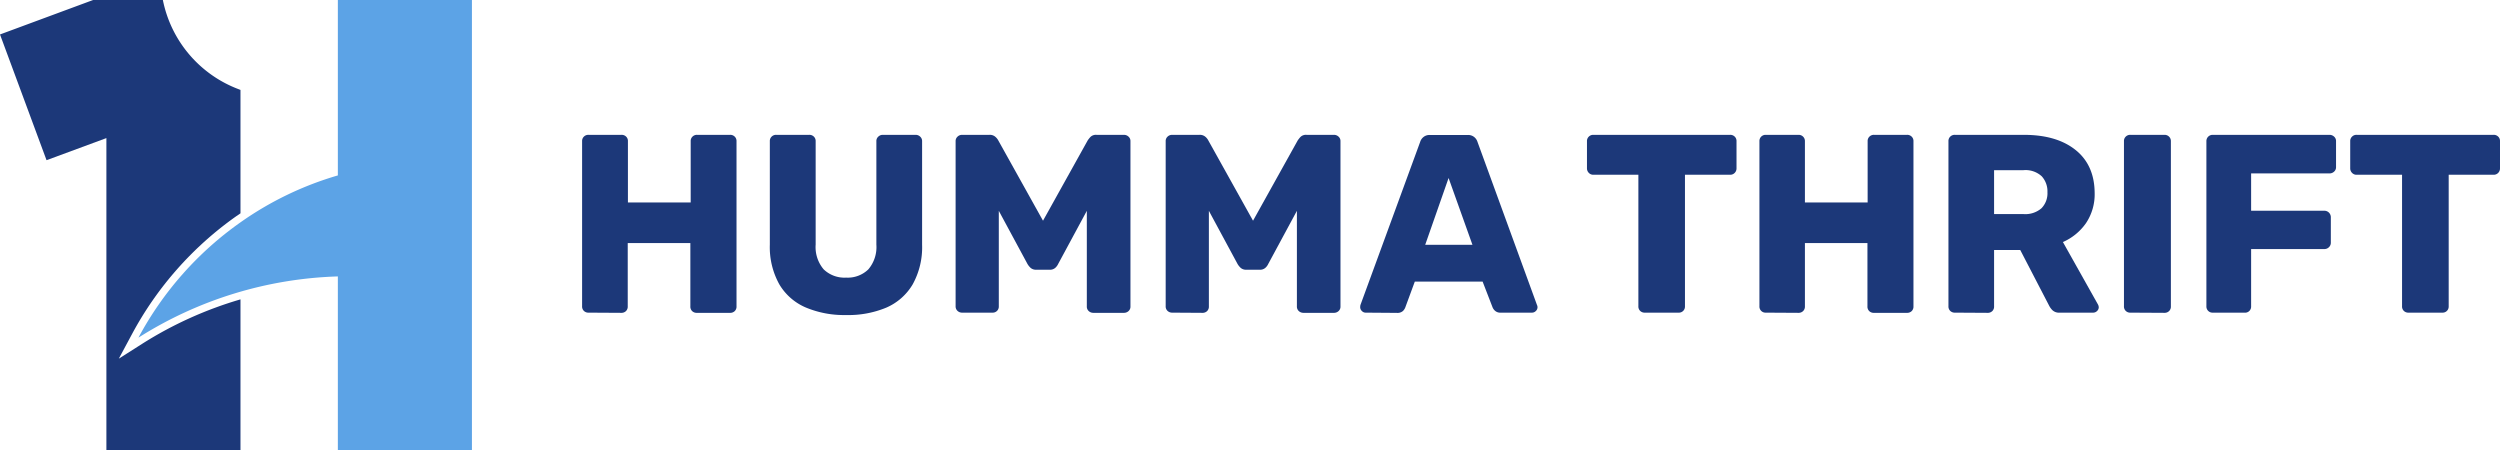 <svg xmlns="http://www.w3.org/2000/svg" viewBox="0 0 523.75 94.28"><defs><style>.cls-1{fill:#1c3879;}.cls-2{fill:#5ca3e6;}</style></defs><g id="Layer_2" data-name="Layer 2"><g id="Layer_1-2" data-name="Layer 1"><path class="cls-1" d="M29.83,72l-4.94,3.14L27.65,70a71.59,71.59,0,0,1,21.84-24.7l.89-.61V18.84L50,18.69A25.26,25.26,0,0,1,34.12,0H19.51L0,7.22,9.75,33.56l12.54-4.63V94.28H50.38V62.72A80.72,80.72,0,0,0,29.83,72Z"/><path class="cls-2" d="M98.87,0V94.28H70.78V57.91A82.64,82.64,0,0,0,29,70.74,69.87,69.87,0,0,1,50.38,46.58a68.66,68.66,0,0,1,20.4-9.83V0Z"/><path class="cls-1" d="M123.32,65.5a1.34,1.34,0,0,1-1-.37,1.3,1.3,0,0,1-.37-1V29.58a1.26,1.26,0,0,1,.37-.95,1.3,1.3,0,0,1,1-.38h6.86a1.3,1.3,0,0,1,1,.38,1.26,1.26,0,0,1,.37.95V42.41h13.15V29.58a1.26,1.26,0,0,1,.37-.95,1.3,1.3,0,0,1,1-.38h6.86a1.3,1.3,0,0,1,1,.38,1.26,1.26,0,0,1,.37.95V64.17a1.3,1.3,0,0,1-.37,1,1.34,1.34,0,0,1-1,.37H146a1.34,1.34,0,0,1-1-.37,1.3,1.3,0,0,1-.37-1V50.92H131.51V64.17a1.3,1.3,0,0,1-.37,1,1.34,1.34,0,0,1-1,.37Z"/><path class="cls-1" d="M177.22,66a20.71,20.71,0,0,1-8.38-1.57,11.85,11.85,0,0,1-5.56-4.84,16,16,0,0,1-2-8.33V29.58a1.26,1.26,0,0,1,.37-.95,1.3,1.3,0,0,1,1-.38h6.86a1.3,1.3,0,0,1,1,.38,1.26,1.26,0,0,1,.37.95V51.24a7.2,7.2,0,0,0,1.68,5.19,6.27,6.27,0,0,0,4.71,1.73,6.18,6.18,0,0,0,4.65-1.73,7.2,7.2,0,0,0,1.68-5.19V29.58a1.21,1.21,0,0,1,.4-.95,1.32,1.32,0,0,1,.93-.38h6.92a1.33,1.33,0,0,1,.93.38,1.24,1.24,0,0,1,.4.95V51.29a16,16,0,0,1-2,8.33,11.92,11.92,0,0,1-5.53,4.84A20.69,20.69,0,0,1,177.22,66Z"/><path class="cls-1" d="M201.53,65.5a1.37,1.37,0,0,1-.93-.37,1.28,1.28,0,0,1-.4-1V29.58a1.24,1.24,0,0,1,.4-.95,1.33,1.33,0,0,1,.93-.38h5.75a1.72,1.72,0,0,1,1.3.46,2.63,2.63,0,0,1,.56.71l9.37,16.82,9.36-16.82a5.88,5.88,0,0,1,.56-.71,1.63,1.63,0,0,1,1.3-.46h5.7a1.38,1.38,0,0,1,1,.38,1.21,1.21,0,0,1,.4.95V64.17a1.25,1.25,0,0,1-.4,1,1.42,1.42,0,0,1-1,.37h-6.34a1.42,1.42,0,0,1-1-.37,1.25,1.25,0,0,1-.4-1v-20l-6,11.12a2.58,2.58,0,0,1-.64.85,1.69,1.69,0,0,1-1.17.37h-2.77a1.73,1.73,0,0,1-1.17-.37,3.48,3.48,0,0,1-.69-.85l-6-11.12v20a1.27,1.27,0,0,1-1.33,1.33Z"/><path class="cls-1" d="M245.54,65.5a1.38,1.38,0,0,1-.94-.37,1.27,1.27,0,0,1-.39-1V29.58a1.24,1.24,0,0,1,.39-.95,1.34,1.34,0,0,1,.94-.38h5.74a1.76,1.76,0,0,1,1.31.46,2.54,2.54,0,0,1,.55.71l9.37,16.82,9.36-16.82a7.13,7.13,0,0,1,.56-.71,1.63,1.63,0,0,1,1.3-.46h5.7a1.37,1.37,0,0,1,1,.38,1.21,1.21,0,0,1,.4.95V64.17a1.25,1.25,0,0,1-.4,1,1.4,1.4,0,0,1-1,.37H273.1a1.44,1.44,0,0,1-1-.37,1.28,1.28,0,0,1-.4-1v-20l-6,11.12a2.45,2.45,0,0,1-.64.85,1.69,1.69,0,0,1-1.17.37h-2.77a1.73,1.73,0,0,1-1.17-.37,3.48,3.48,0,0,1-.69-.85l-6-11.12v20a1.3,1.3,0,0,1-.37,1,1.34,1.34,0,0,1-1,.37Z"/><path class="cls-1" d="M286.08,65.5a1.06,1.06,0,0,1-.77-.35,1.08,1.08,0,0,1-.35-.77,2.28,2.28,0,0,1,.05-.48l12.51-34.16a2.1,2.1,0,0,1,.66-1,2,2,0,0,1,1.41-.46h7.88a2,2,0,0,1,1.41.46,2.1,2.1,0,0,1,.66,1L322,63.9a1.06,1.06,0,0,1,.11.48,1.08,1.08,0,0,1-.35.77,1.12,1.12,0,0,1-.82.35h-6.55a1.63,1.63,0,0,1-1.19-.4,2,2,0,0,1-.51-.72L310.61,59H296.4l-2,5.43a2.13,2.13,0,0,1-.48.72,1.72,1.72,0,0,1-1.28.4Zm12.5-14.21h9.9l-5-14Z"/><path class="cls-1" d="M344.61,65.5a1.34,1.34,0,0,1-1-.37,1.3,1.3,0,0,1-.37-1V36.61H333.8a1.26,1.26,0,0,1-.95-.4,1.33,1.33,0,0,1-.38-.93v-5.7a1.27,1.27,0,0,1,.38-.95,1.28,1.28,0,0,1,.95-.38h28.63a1.3,1.3,0,0,1,1,.38,1.26,1.26,0,0,1,.37.95v5.7a1.32,1.32,0,0,1-.37.93,1.28,1.28,0,0,1-1,.4H353V64.17a1.27,1.27,0,0,1-1.33,1.33Z"/><path class="cls-1" d="M369.93,65.5a1.27,1.27,0,0,1-1.33-1.33V29.58a1.28,1.28,0,0,1,1.33-1.33h6.87a1.3,1.3,0,0,1,.95.38,1.27,1.27,0,0,1,.38.95V42.41h13.14V29.58a1.26,1.26,0,0,1,.37-.95,1.3,1.3,0,0,1,1-.38h6.86a1.3,1.3,0,0,1,1,.38,1.26,1.26,0,0,1,.37.95V64.17a1.3,1.3,0,0,1-.37,1,1.34,1.34,0,0,1-1,.37H392.6a1.34,1.34,0,0,1-1-.37,1.3,1.3,0,0,1-.37-1V50.92H378.13V64.17a1.3,1.3,0,0,1-.38,1,1.33,1.33,0,0,1-.95.37Z"/><path class="cls-1" d="M409.57,65.5a1.34,1.34,0,0,1-1-.37,1.3,1.3,0,0,1-.37-1V29.58a1.26,1.26,0,0,1,.37-.95,1.3,1.3,0,0,1,1-.38H424q6.87,0,10.83,3.17t4,9A10.85,10.85,0,0,1,437,46.77a11.55,11.55,0,0,1-4.82,3.94l7.35,13.09a1.37,1.37,0,0,1,.16.58,1.08,1.08,0,0,1-.35.77,1.14,1.14,0,0,1-.83.35h-7A2,2,0,0,1,430,65a3.7,3.7,0,0,1-.69-.93l-6.07-11.7h-5.48V64.17a1.3,1.3,0,0,1-.37,1,1.34,1.34,0,0,1-1,.37Zm8.19-20.65h6.18a5.16,5.16,0,0,0,3.75-1.22,4.49,4.49,0,0,0,1.25-3.35,4.68,4.68,0,0,0-1.2-3.35,5,5,0,0,0-3.8-1.28h-6.18Z"/><path class="cls-1" d="M446.34,65.5a1.32,1.32,0,0,1-1-.37,1.3,1.3,0,0,1-.37-1V29.58a1.26,1.26,0,0,1,.37-.95,1.29,1.29,0,0,1,1-.38h7.13a1.3,1.3,0,0,1,.95.38,1.27,1.27,0,0,1,.38.95V64.17a1.3,1.3,0,0,1-.38,1,1.33,1.33,0,0,1-.95.37Z"/><path class="cls-1" d="M463.57,65.5a1.28,1.28,0,0,1-1.33-1.33V29.58a1.3,1.3,0,0,1,1.33-1.33H488a1.38,1.38,0,0,1,1,.38,1.21,1.21,0,0,1,.4.95V35a1.21,1.21,0,0,1-.4.95,1.38,1.38,0,0,1-1,.38H471.61v7.82h15.32a1.35,1.35,0,0,1,1.38,1.38v5.32a1.27,1.27,0,0,1-.39.93,1.34,1.34,0,0,1-1,.4H471.61v12a1.27,1.27,0,0,1-1.33,1.33Z"/><path class="cls-1" d="M504.6,65.5a1.34,1.34,0,0,1-1-.37,1.3,1.3,0,0,1-.37-1V36.61h-9.48a1.26,1.26,0,0,1-1-.4,1.33,1.33,0,0,1-.38-.93v-5.7a1.27,1.27,0,0,1,.38-.95,1.28,1.28,0,0,1,1-.38h28.63a1.3,1.3,0,0,1,1,.38,1.26,1.26,0,0,1,.37.95v5.7a1.32,1.32,0,0,1-.37.93,1.28,1.28,0,0,1-1,.4H513V64.17a1.27,1.27,0,0,1-1.33,1.33Z"/></g></g></svg>